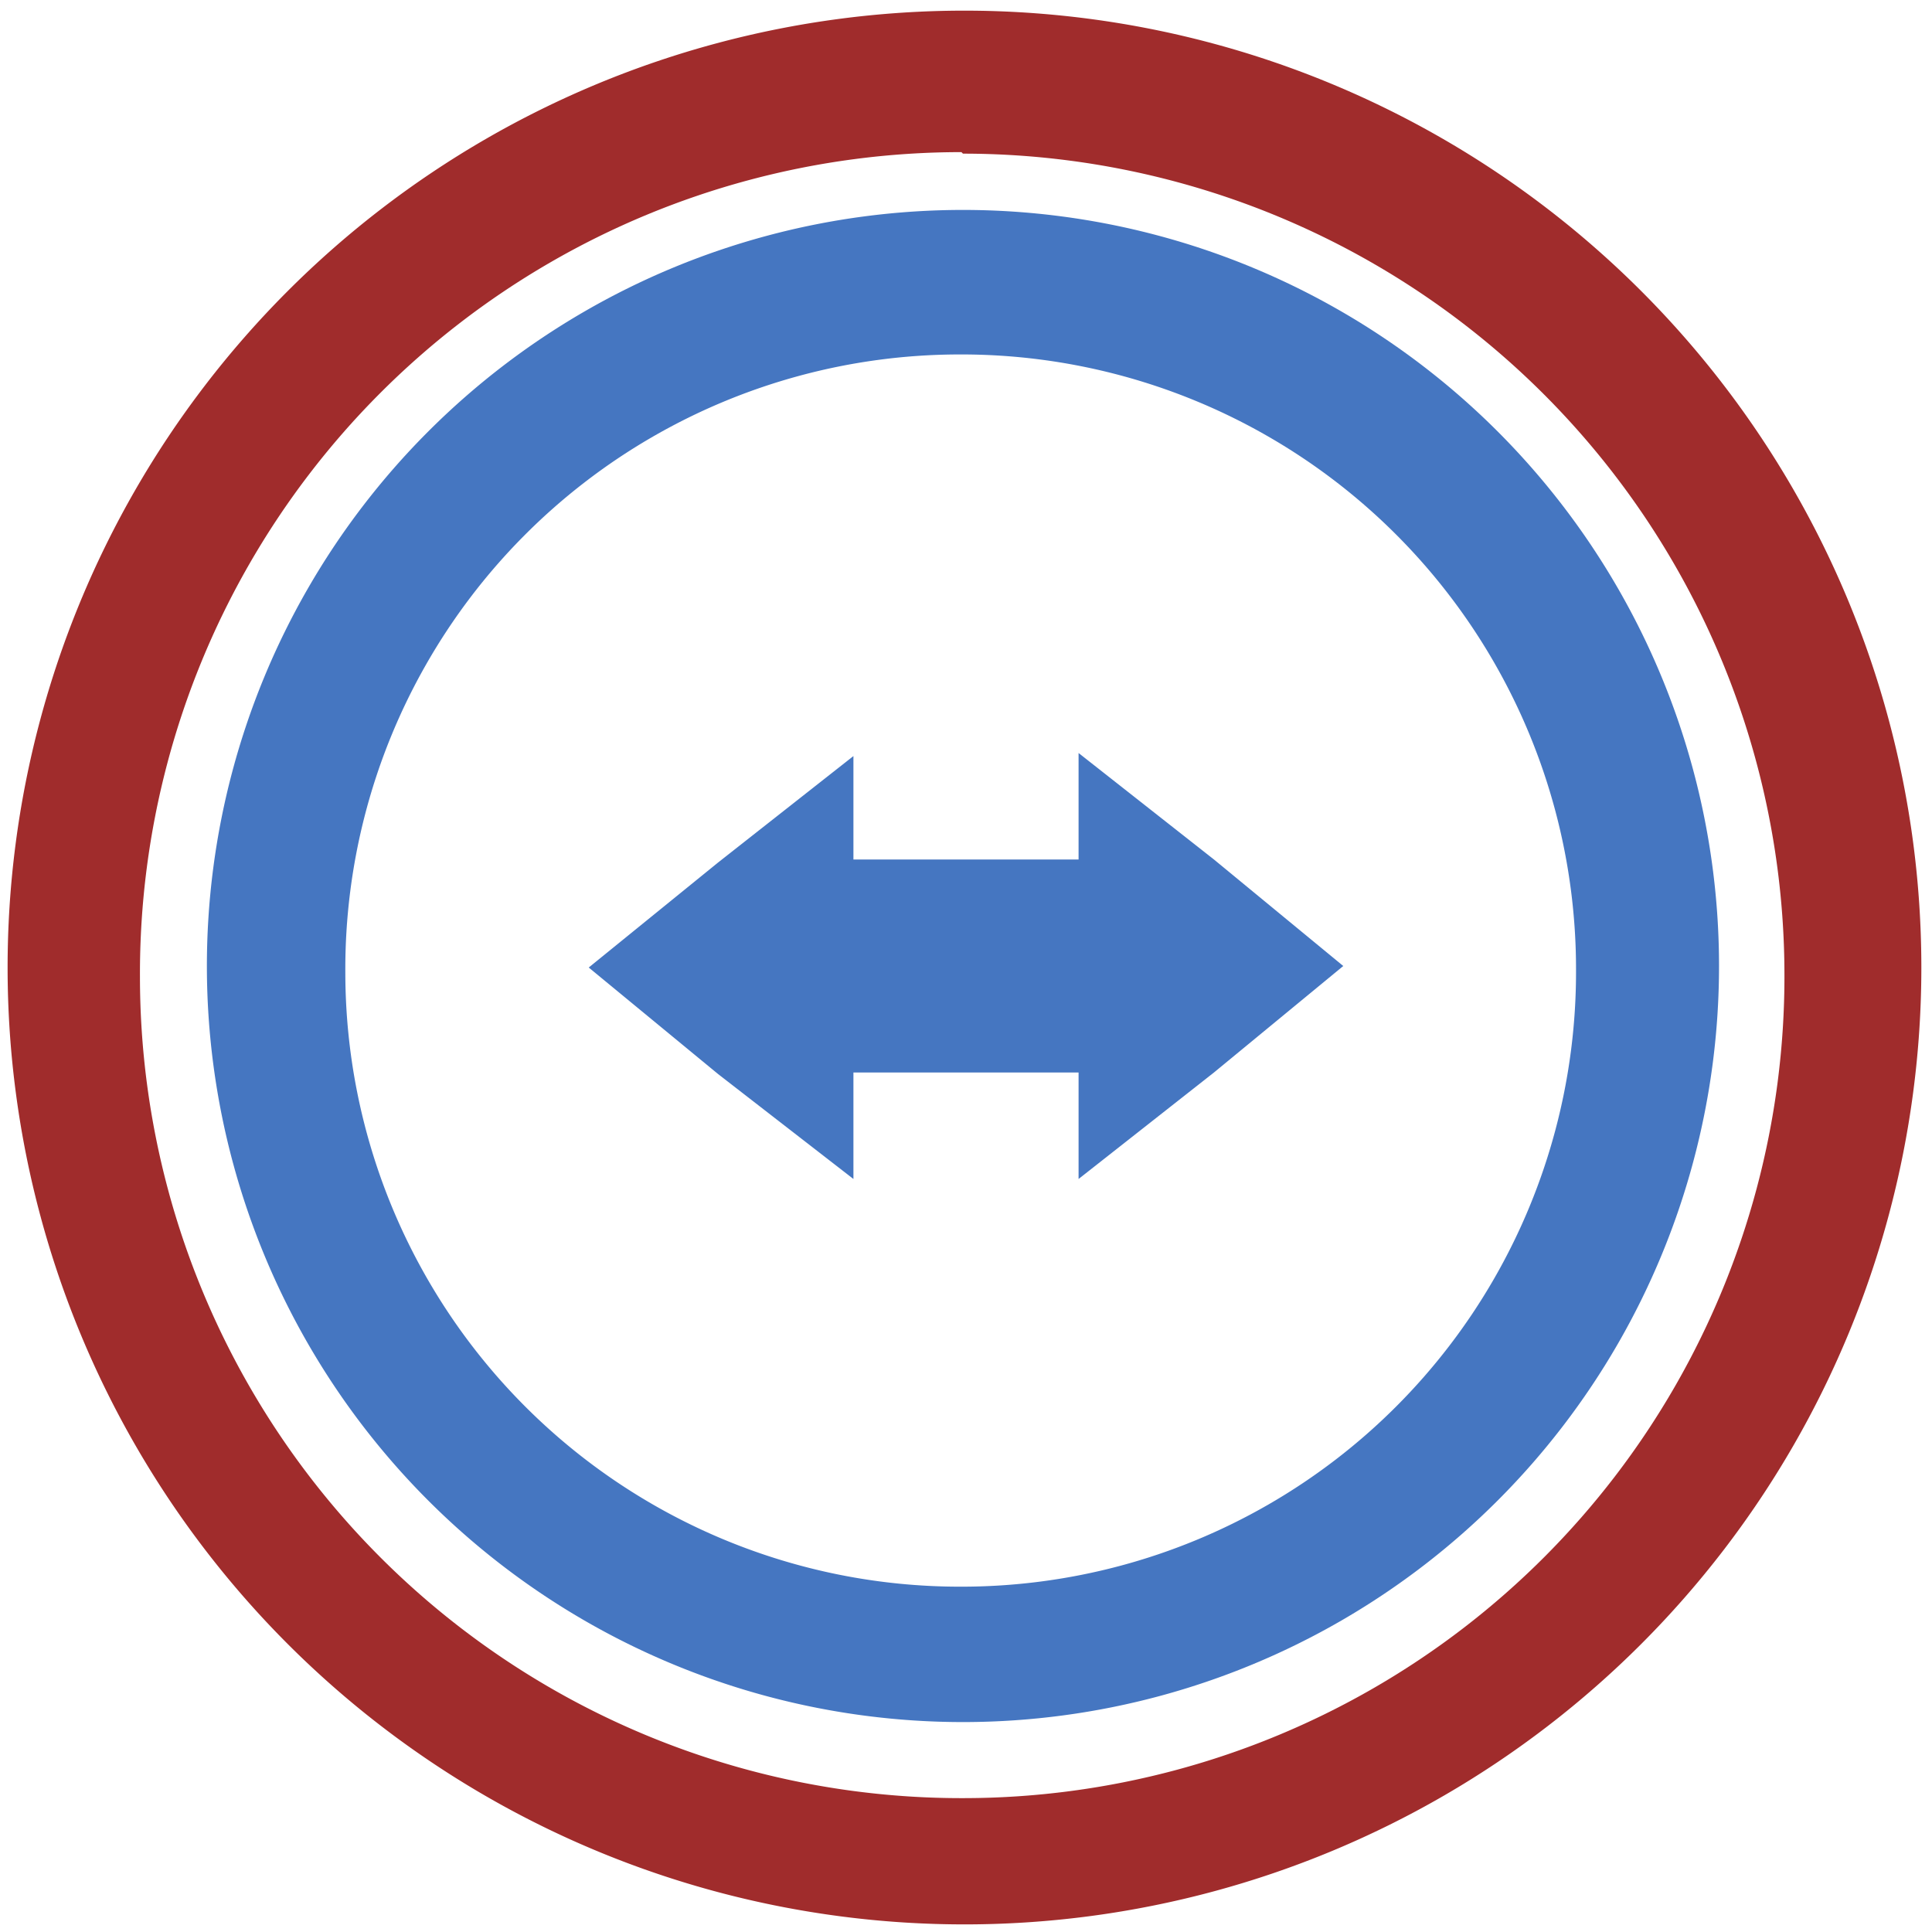 <svg xmlns="http://www.w3.org/2000/svg" width="48" height="48" viewBox="0 0 12.7 12.7"><path d="M6.34.07a6.29 6.29 0 0 0-6.29 6.3 6.29 6.29 0 0 0 6.3 6.28 6.29 6.29 0 0 0 6.28-6.29A6.29 6.29 0 0 0 6.34.07zm-.01.94a5.4 5.4 0 0 1 5.4 5.4 5.4 5.4 0 0 1-5.4 5.41 5.4 5.4 0 0 1-5.41-5.4A5.4 5.4 0 0 1 6.32 1z" fill="#a02c2c"/><path d="M6.33 1.38a4.97 4.97 0 0 0-4.97 4.98 4.97 4.97 0 0 0 4.98 4.96 4.97 4.97 0 0 0 4.96-4.97 4.97 4.97 0 0 0-4.97-4.97zm-.02.95a4.04 4.04 0 0 1 4.05 4.05 4.04 4.04 0 0 1-4.05 4.05 4.04 4.04 0 0 1-4.04-4.04A4.04 4.04 0 0 1 6.3 2.33zm.78 2.62v.7H5.61v-.68l-.89.7-.85.69.85.7.89.69v-.7h1.48v.7l.89-.7.85-.7-.85-.7-.89-.7z" fill="#04a" fill-opacity=".97" opacity=".75"/></svg>
